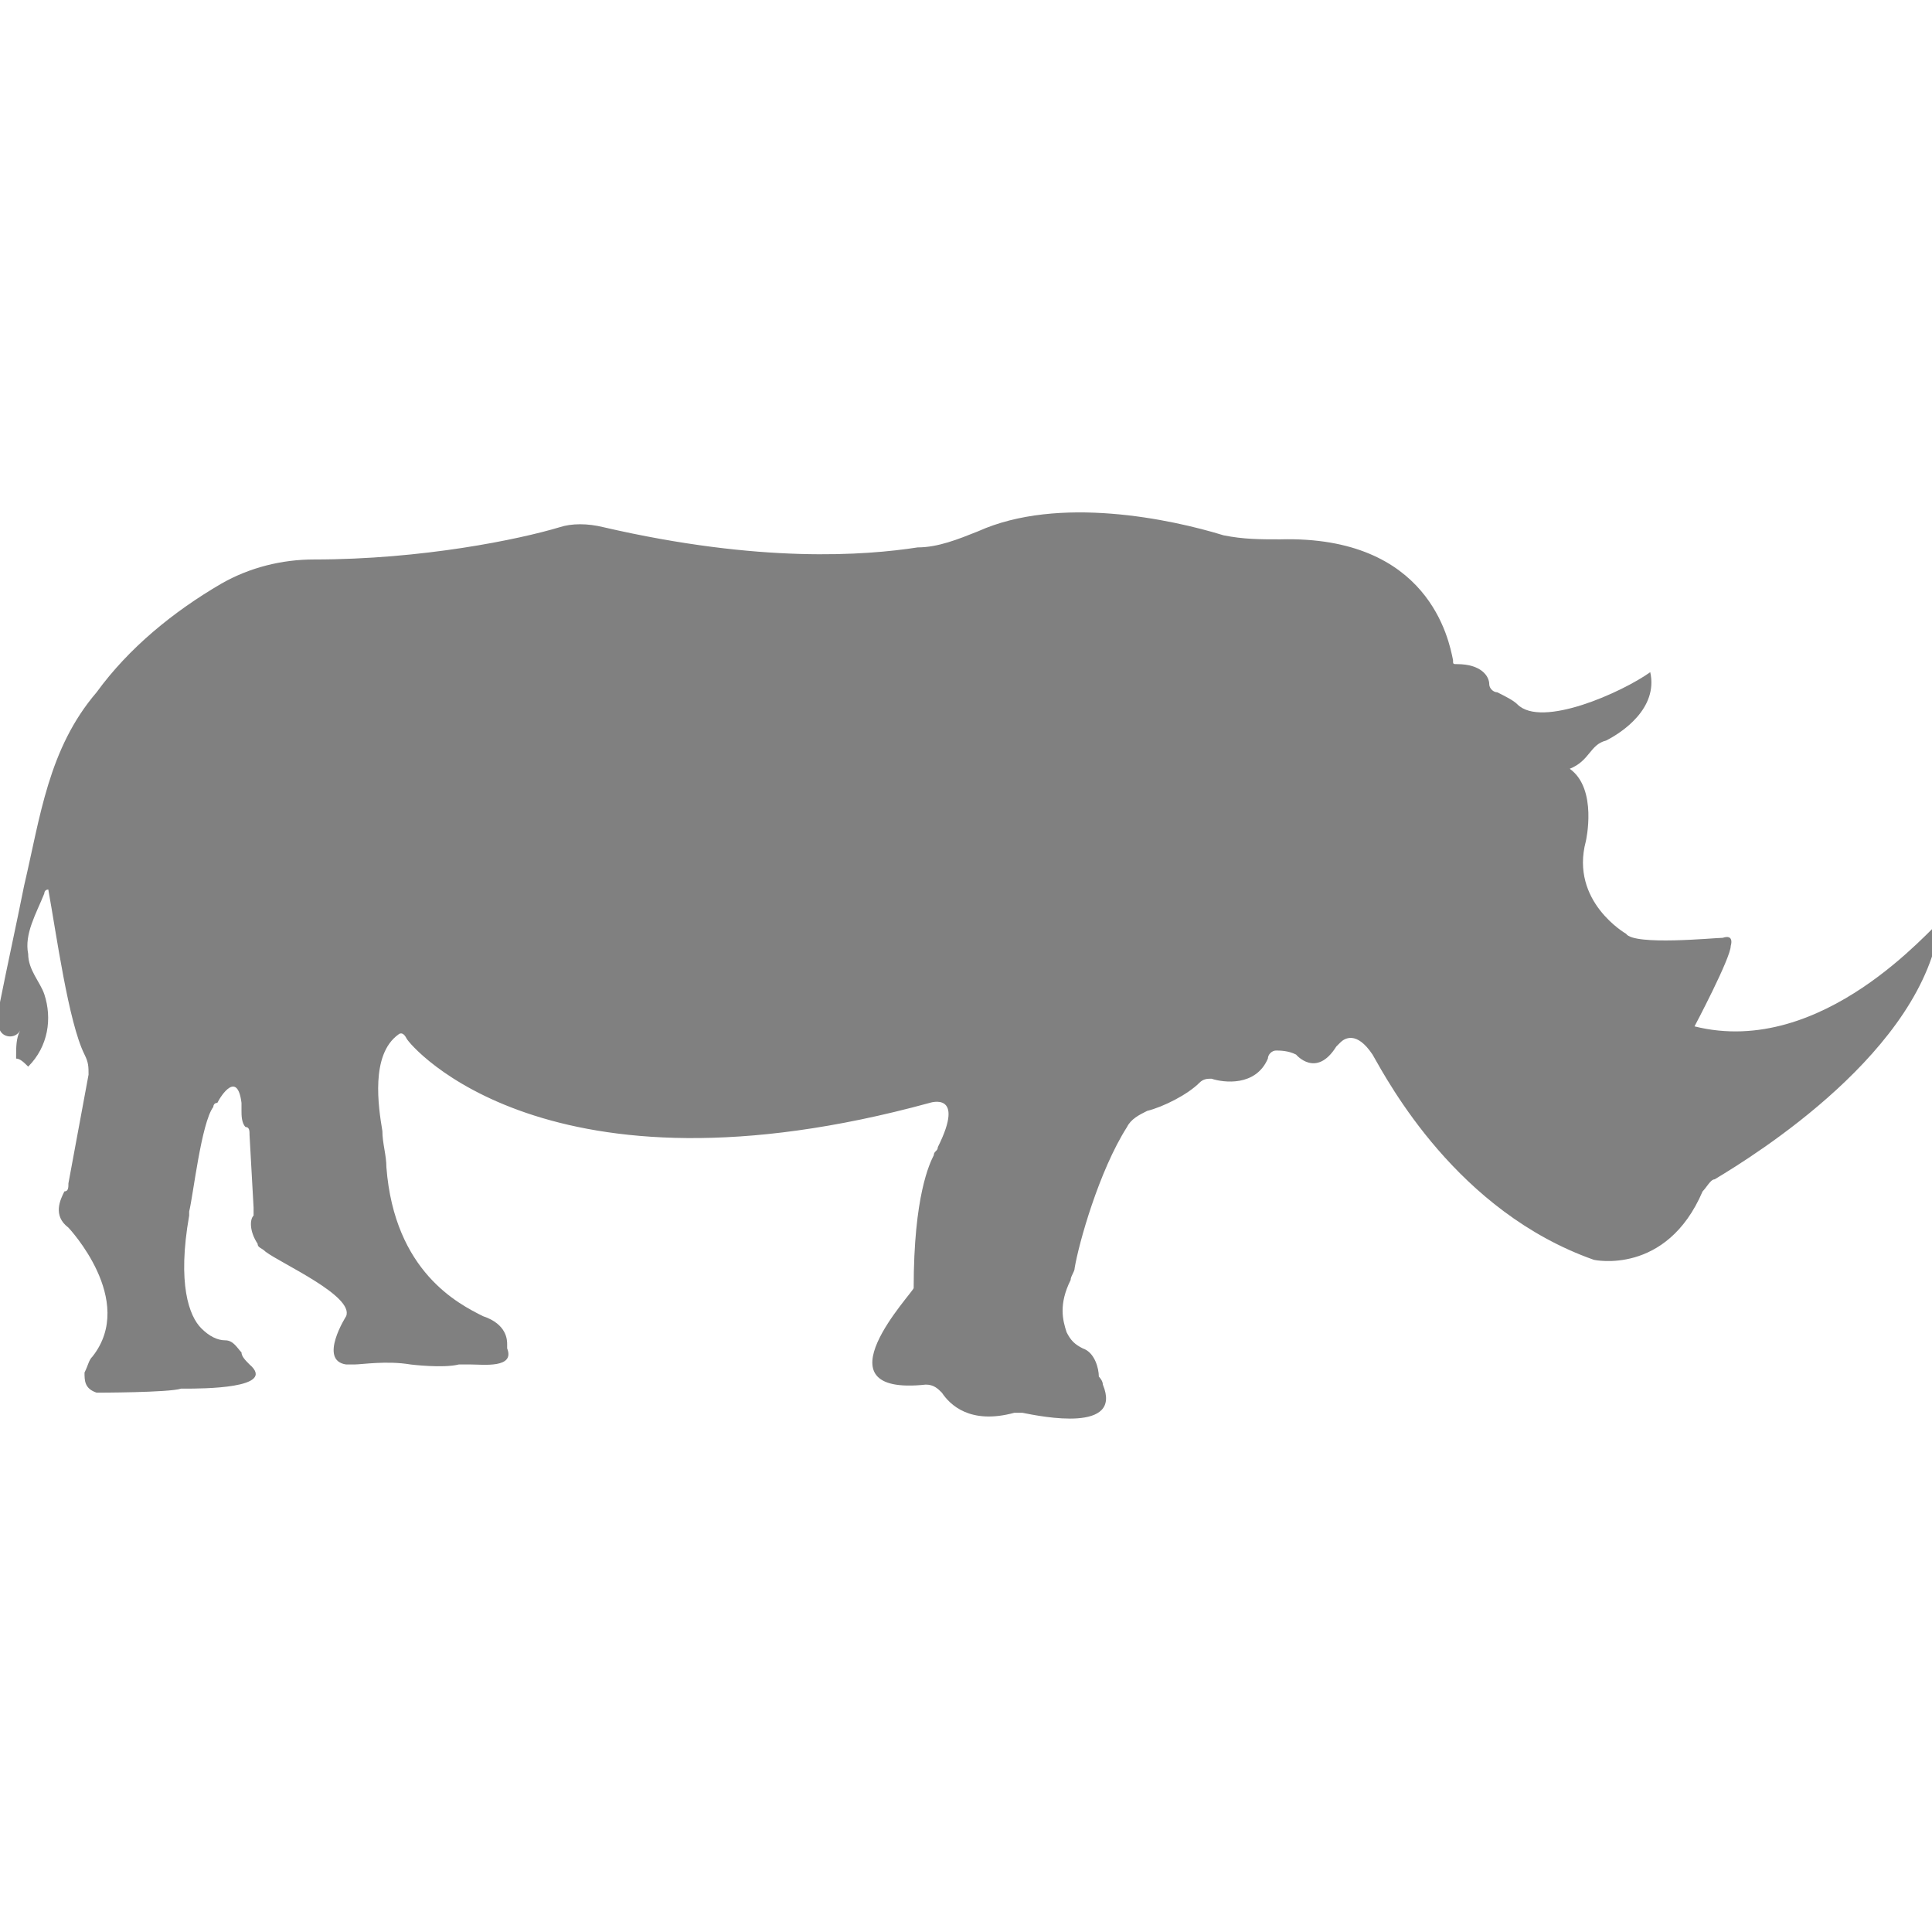 <?xml version="1.0" encoding="utf-8"?>
<!-- Generator: Adobe Illustrator 19.1.0, SVG Export Plug-In . SVG Version: 6.00 Build 0)  -->
<svg version="1.1" id="Layer_1" xmlns="http://www.w3.org/2000/svg" xmlns:xlink="http://www.w3.org/1999/xlink" x="0px" y="0px"
	 viewBox="0 0 48 48" style="enable-background:new 0 0 48 48;" xml:space="preserve">
<style type="text/css">
	.st0{fill:#808080;}
</style>
<path class="st0" d="M42.1,25.5c0,0,0.9-1.7,0.9-2c0,0,0.1-0.3-0.2-0.2c0,0,0,0,0,0c-0.2,0-2.2,0.2-2.4-0.1c0,0-1.4-0.8-1-2.3
	c0,0,0.3-1.3-0.4-1.8c0.5-0.2,0.5-0.6,0.9-0.7c0.4-0.2,1.3-0.8,1.1-1.7c-0.7,0.5-2.7,1.4-3.3,0.8c-0.1-0.1-0.3-0.2-0.5-0.3
	c-0.1,0-0.2-0.1-0.2-0.2c0-0.2-0.2-0.5-0.8-0.5c-0.1,0-0.1,0-0.1-0.1c-0.1-0.5-0.6-3.1-4.3-3c-0.5,0-0.9,0-1.4-0.1
	c-1.3-0.4-4.1-1-6.1-0.1c-0.5,0.2-1,0.4-1.5,0.4c-1.3,0.2-3.9,0.4-7.8-0.5c-0.4-0.1-0.8-0.1-1.1,0c-1,0.3-3.4,0.8-6.1,0.8
	c-0.8,0-1.6,0.2-2.3,0.6c-1.2,0.7-2.3,1.6-3.1,2.7C1.2,18.6,1,20.3,0.6,22c-0.2,1-0.4,1.9-0.6,2.9c0,0.2-0.1,0.5,0,0.7
	c0.1,0.2,0.4,0.2,0.5,0c-0.1,0.2-0.1,0.4-0.1,0.7c0.1,0,0.2,0.1,0.3,0.2c0.5-0.5,0.6-1.2,0.4-1.8c-0.1-0.3-0.4-0.6-0.4-1
	c-0.1-0.5,0.2-1,0.4-1.5c0,0,0-0.1,0.1-0.1c0.2,1.1,0.5,3.3,0.9,4.1c0.1,0.2,0.1,0.3,0.1,0.5l-0.5,2.7c0,0.1,0,0.2-0.1,0.2
	c-0.1,0.2-0.3,0.6,0.1,0.9c0,0,1.7,1.8,0.6,3.2c-0.1,0.1-0.1,0.2-0.2,0.4c0,0.2,0,0.4,0.3,0.5c0,0,1.8,0,2.1-0.1c0,0,0.1,0,0.1,0
	c0.4,0,2.3,0,1.6-0.6c-0.1-0.1-0.2-0.2-0.2-0.3c-0.1-0.1-0.2-0.3-0.4-0.3c-0.2,0-0.4-0.1-0.6-0.3c-0.3-0.3-0.6-1.1-0.3-2.8
	c0,0,0-0.1,0-0.1c0.1-0.4,0.3-2.2,0.6-2.6c0,0,0-0.1,0.1-0.1c0.1-0.2,0.5-0.8,0.6,0c0,0.1,0,0.1,0,0.2c0,0.1,0,0.3,0.1,0.4
	c0.1,0,0.1,0.1,0.1,0.2L6.3,30c0,0.1,0,0.1,0,0.2c-0.1,0.1-0.1,0.4,0.1,0.7c0,0.1,0.1,0.1,0.2,0.2c0.4,0.3,2.2,1.1,2,1.6
	c0,0-0.7,1.1,0,1.2c0.1,0,0.1,0,0.2,0c0.2,0,0.8-0.1,1.4,0c0,0,0.8,0.1,1.2,0c0.1,0,0.2,0,0.3,0c0.3,0,1.1,0.1,0.9-0.4
	c0,0,0-0.1,0-0.1c0-0.1,0-0.5-0.6-0.7c-0.6-0.3-2.2-1.1-2.4-3.7c0-0.3-0.1-0.6-0.1-0.9c-0.1-0.6-0.3-1.9,0.4-2.4
	c0,0,0.1-0.1,0.2,0.1s3.5,4.2,13,1.6c0,0,0.9-0.3,0.2,1.1c0,0.1-0.1,0.1-0.1,0.2c-0.1,0.2-0.5,1-0.5,3.3c0,0.1-2.5,2.7,0.3,2.4
	c0.2,0,0.3,0.1,0.4,0.2c0.2,0.3,0.7,0.8,1.8,0.5c0.1,0,0.2,0,0.2,0c0.5,0.1,2.5,0.5,2-0.7c0-0.1-0.1-0.2-0.1-0.2
	c0-0.2-0.1-0.6-0.4-0.7c-0.2-0.1-0.3-0.2-0.4-0.4c-0.1-0.3-0.2-0.7,0.1-1.3c0-0.1,0.1-0.2,0.1-0.3c0.1-0.6,0.6-2.4,1.3-3.5
	c0.1-0.2,0.3-0.3,0.5-0.4c0.4-0.1,1-0.4,1.3-0.7c0.1-0.1,0.2-0.1,0.3-0.1c0.3,0.1,1.1,0.2,1.4-0.5c0-0.1,0.1-0.2,0.2-0.2
	c0.1,0,0.3,0,0.5,0.1c0,0,0.5,0.6,1-0.2c0,0,0,0,0.1-0.1c0.1-0.1,0.4-0.3,0.8,0.3c0.4,0.7,2.1,3.9,5.5,5.1c0,0,1.8,0.4,2.7-1.7
	c0.1-0.1,0.2-0.3,0.3-0.3c1-0.6,5.2-3.2,5.6-6.4C48,23,45.3,26.3,42.1,25.5z"/>
</svg>

